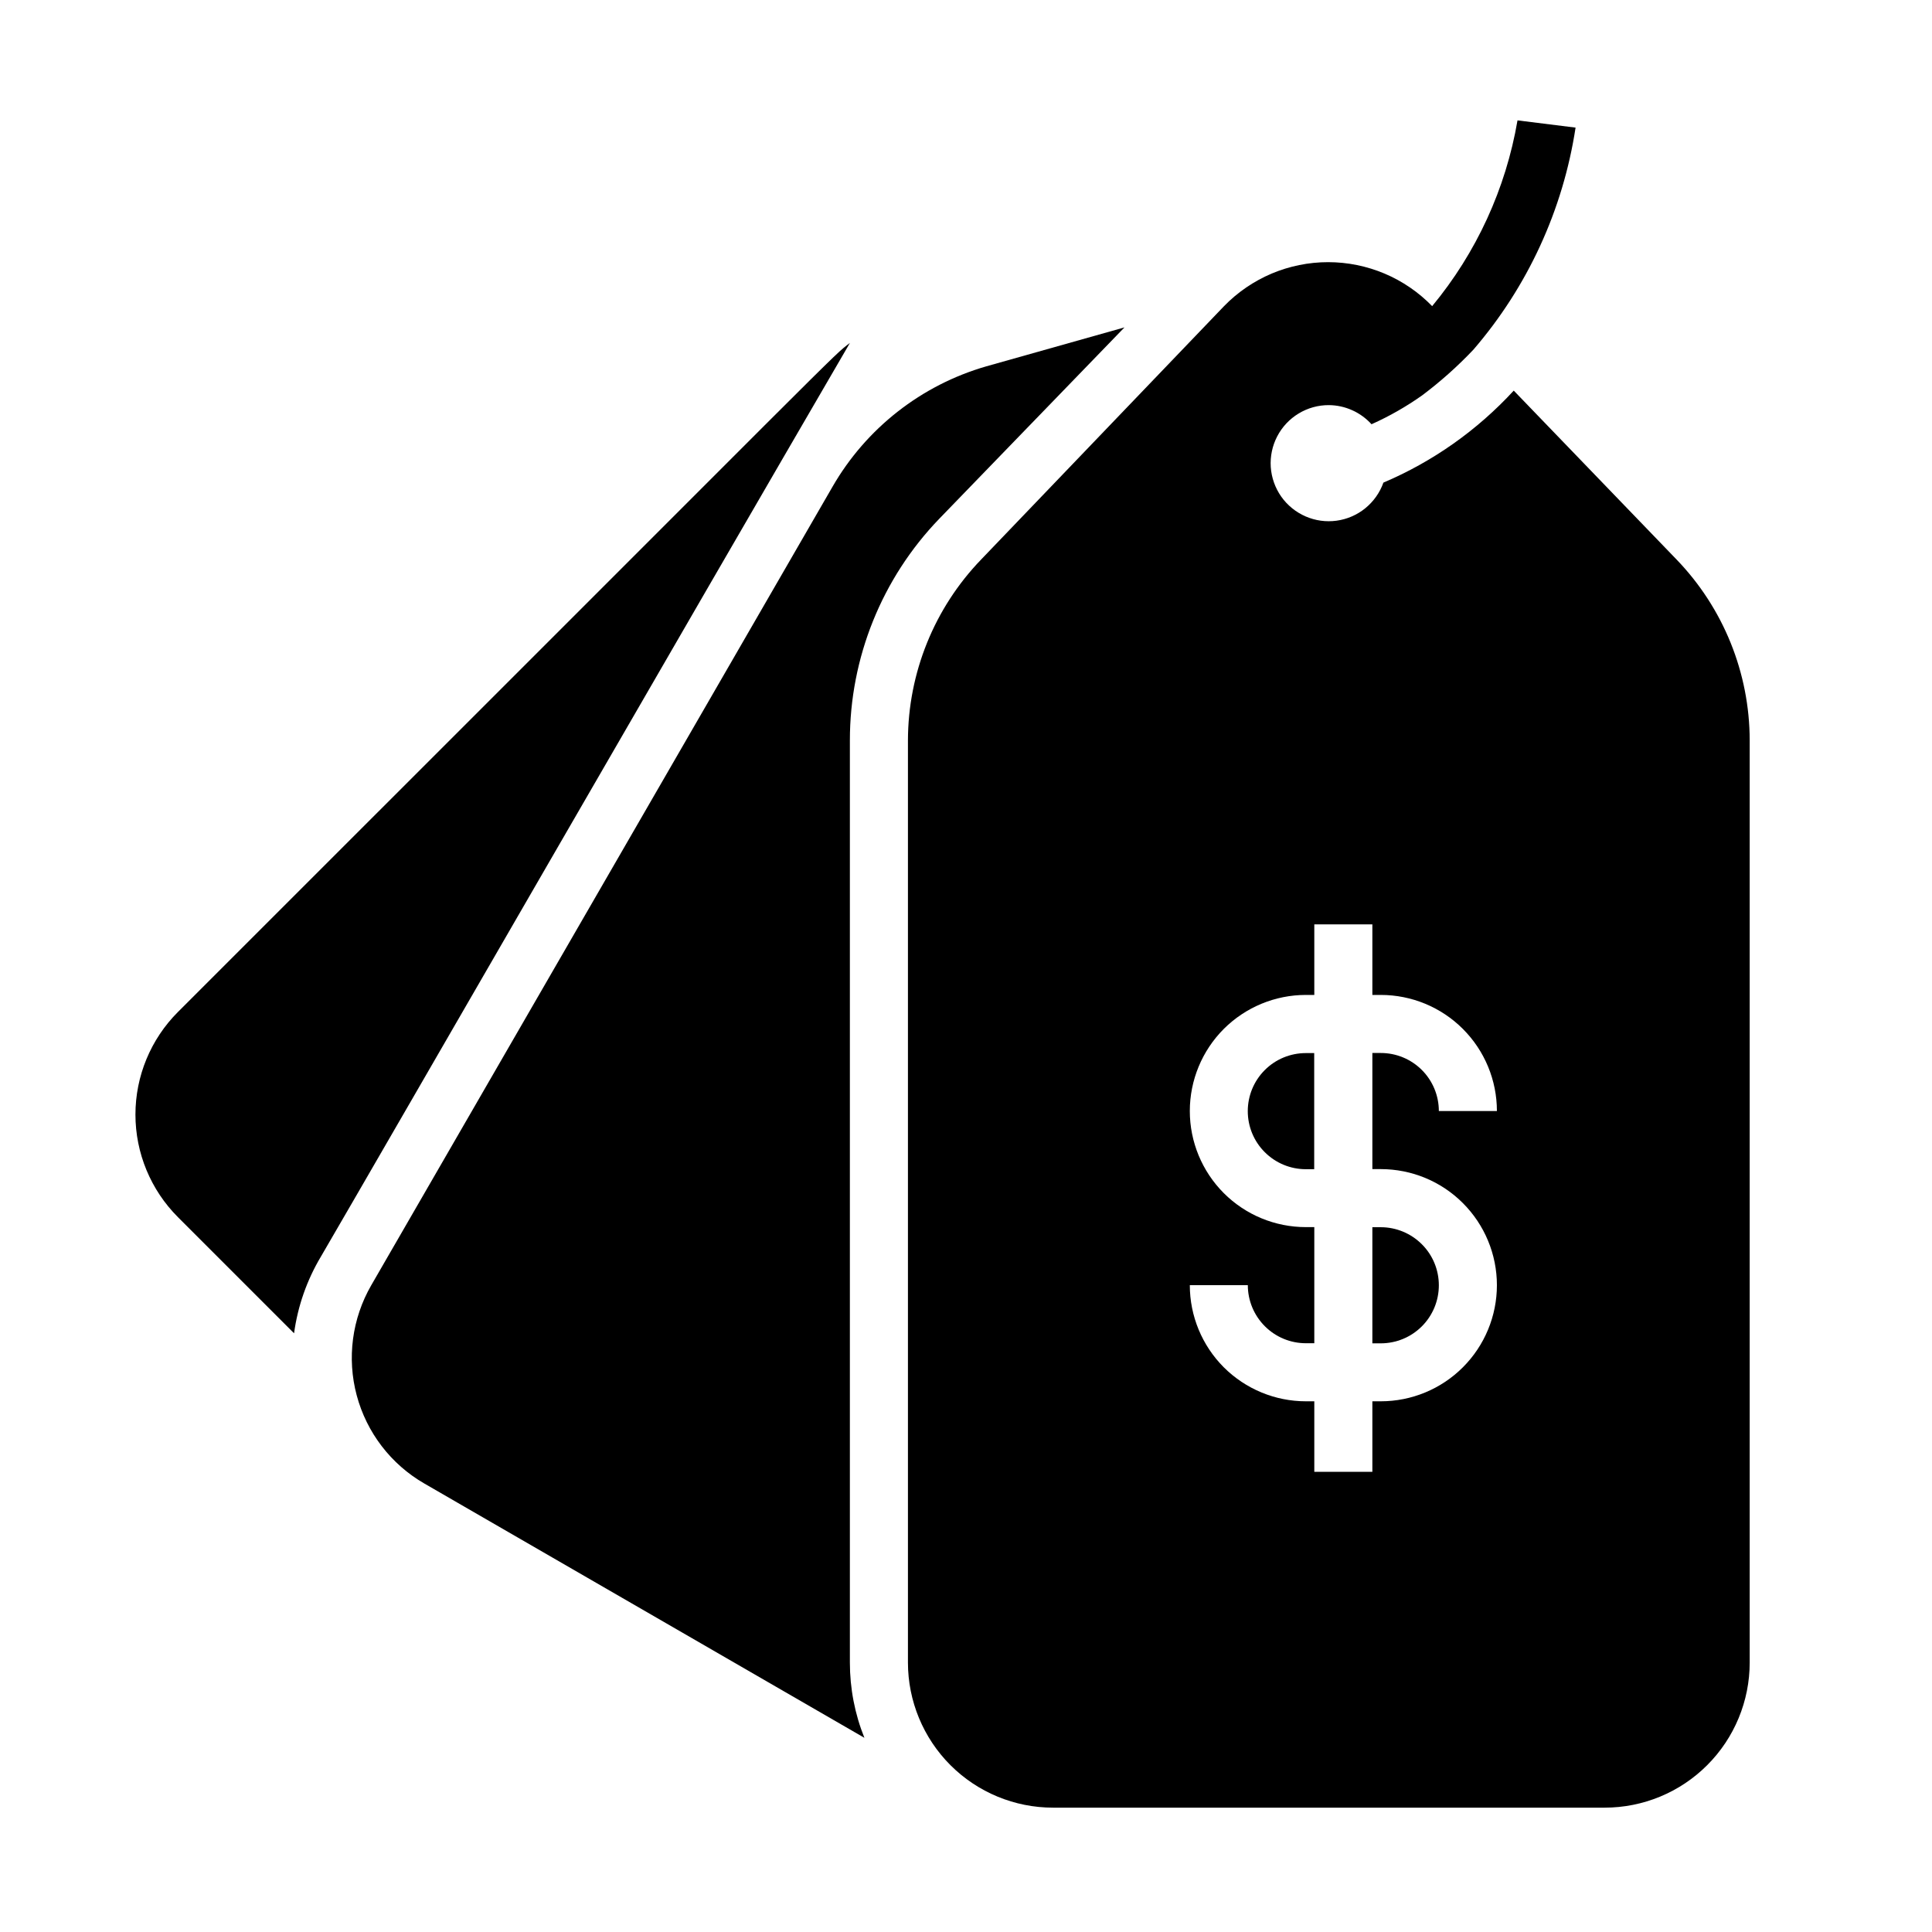 <svg width="39" height="39" viewBox="0 0 39 39" fill="none" xmlns="http://www.w3.org/2000/svg">
<path d="M16.805 9.826L7.494 25.945C7.106 26.618 7 27.418 7.201 28.168C7.402 28.919 7.893 29.559 8.566 29.947L17.449 35.08C17.255 34.598 17.156 34.082 17.156 33.562V14.947C17.155 13.278 17.802 11.673 18.961 10.471L22.699 6.609L19.91 7.395C18.599 7.773 17.486 8.644 16.805 9.826Z" fill="black"/>
<path d="M3.592 20.428C3.043 20.977 2.734 21.722 2.734 22.499C2.734 23.276 3.043 24.021 3.592 24.57L5.936 26.914C6.011 26.365 6.196 25.837 6.481 25.361C7.846 23.018 13.881 12.547 17.157 6.922C16.764 7.227 17.479 6.553 3.592 20.428Z" fill="black"/>
<path d="M26.359 23.602H26.529V21.258H26.359C26.049 21.258 25.75 21.381 25.531 21.601C25.311 21.821 25.188 22.119 25.188 22.43C25.188 22.741 25.311 23.039 25.531 23.258C25.75 23.478 26.049 23.602 26.359 23.602Z" fill="black"/>
<path d="M30.633 2.43C30.397 3.809 29.803 5.102 28.91 6.18C28.637 5.899 28.311 5.676 27.95 5.523C27.589 5.371 27.201 5.292 26.81 5.292C26.418 5.292 26.03 5.371 25.669 5.523C25.309 5.676 24.982 5.899 24.709 6.18L19.805 11.295C18.86 12.275 18.331 13.584 18.328 14.945V33.56C18.328 34.337 18.637 35.083 19.186 35.632C19.736 36.182 20.481 36.49 21.258 36.49H32.391C33.168 36.49 33.913 36.182 34.462 35.632C35.012 35.083 35.32 34.337 35.32 33.56V14.945C35.318 13.584 34.789 12.275 33.844 11.295L30.557 7.885C29.822 8.684 28.925 9.318 27.926 9.742C27.854 9.945 27.727 10.123 27.561 10.259C27.394 10.395 27.193 10.482 26.98 10.511C26.768 10.54 26.551 10.51 26.354 10.424C26.157 10.338 25.987 10.2 25.863 10.024C25.74 9.849 25.667 9.642 25.652 9.428C25.638 9.214 25.683 8.999 25.782 8.809C25.881 8.618 26.031 8.458 26.215 8.347C26.398 8.236 26.609 8.177 26.824 8.178C26.987 8.179 27.147 8.214 27.296 8.281C27.444 8.347 27.577 8.444 27.686 8.564C28.046 8.403 28.389 8.207 28.711 7.979C29.08 7.701 29.425 7.394 29.742 7.059C30.838 5.788 31.552 4.235 31.805 2.576L30.633 2.43ZM26.361 20.084H26.531V18.66H27.703V20.084H27.873C28.495 20.084 29.091 20.331 29.53 20.77C29.97 21.21 30.217 21.806 30.217 22.428H29.045C29.045 22.117 28.922 21.819 28.702 21.599C28.482 21.379 28.184 21.256 27.873 21.256H27.703V23.6H27.873C28.495 23.6 29.091 23.846 29.53 24.286C29.97 24.726 30.217 25.322 30.217 25.943C30.217 26.565 29.97 27.161 29.53 27.601C29.091 28.04 28.495 28.287 27.873 28.287H27.703V29.711H26.531V28.287H26.361C25.74 28.287 25.144 28.04 24.704 27.601C24.265 27.161 24.018 26.565 24.018 25.943H25.189C25.189 26.254 25.313 26.552 25.533 26.772C25.753 26.992 26.05 27.115 26.361 27.115H26.531V24.771H26.361C25.74 24.771 25.144 24.525 24.704 24.085C24.265 23.645 24.018 23.049 24.018 22.428C24.018 21.806 24.265 21.21 24.704 20.77C25.144 20.331 25.74 20.084 26.361 20.084Z" fill="black"/>
<path d="M29.045 25.945C29.045 25.634 28.922 25.336 28.702 25.117C28.482 24.897 28.184 24.773 27.873 24.773H27.703V27.117H27.873C28.184 27.117 28.482 26.994 28.702 26.774C28.922 26.554 29.045 26.256 29.045 25.945Z" fill="black"/>
</svg>
